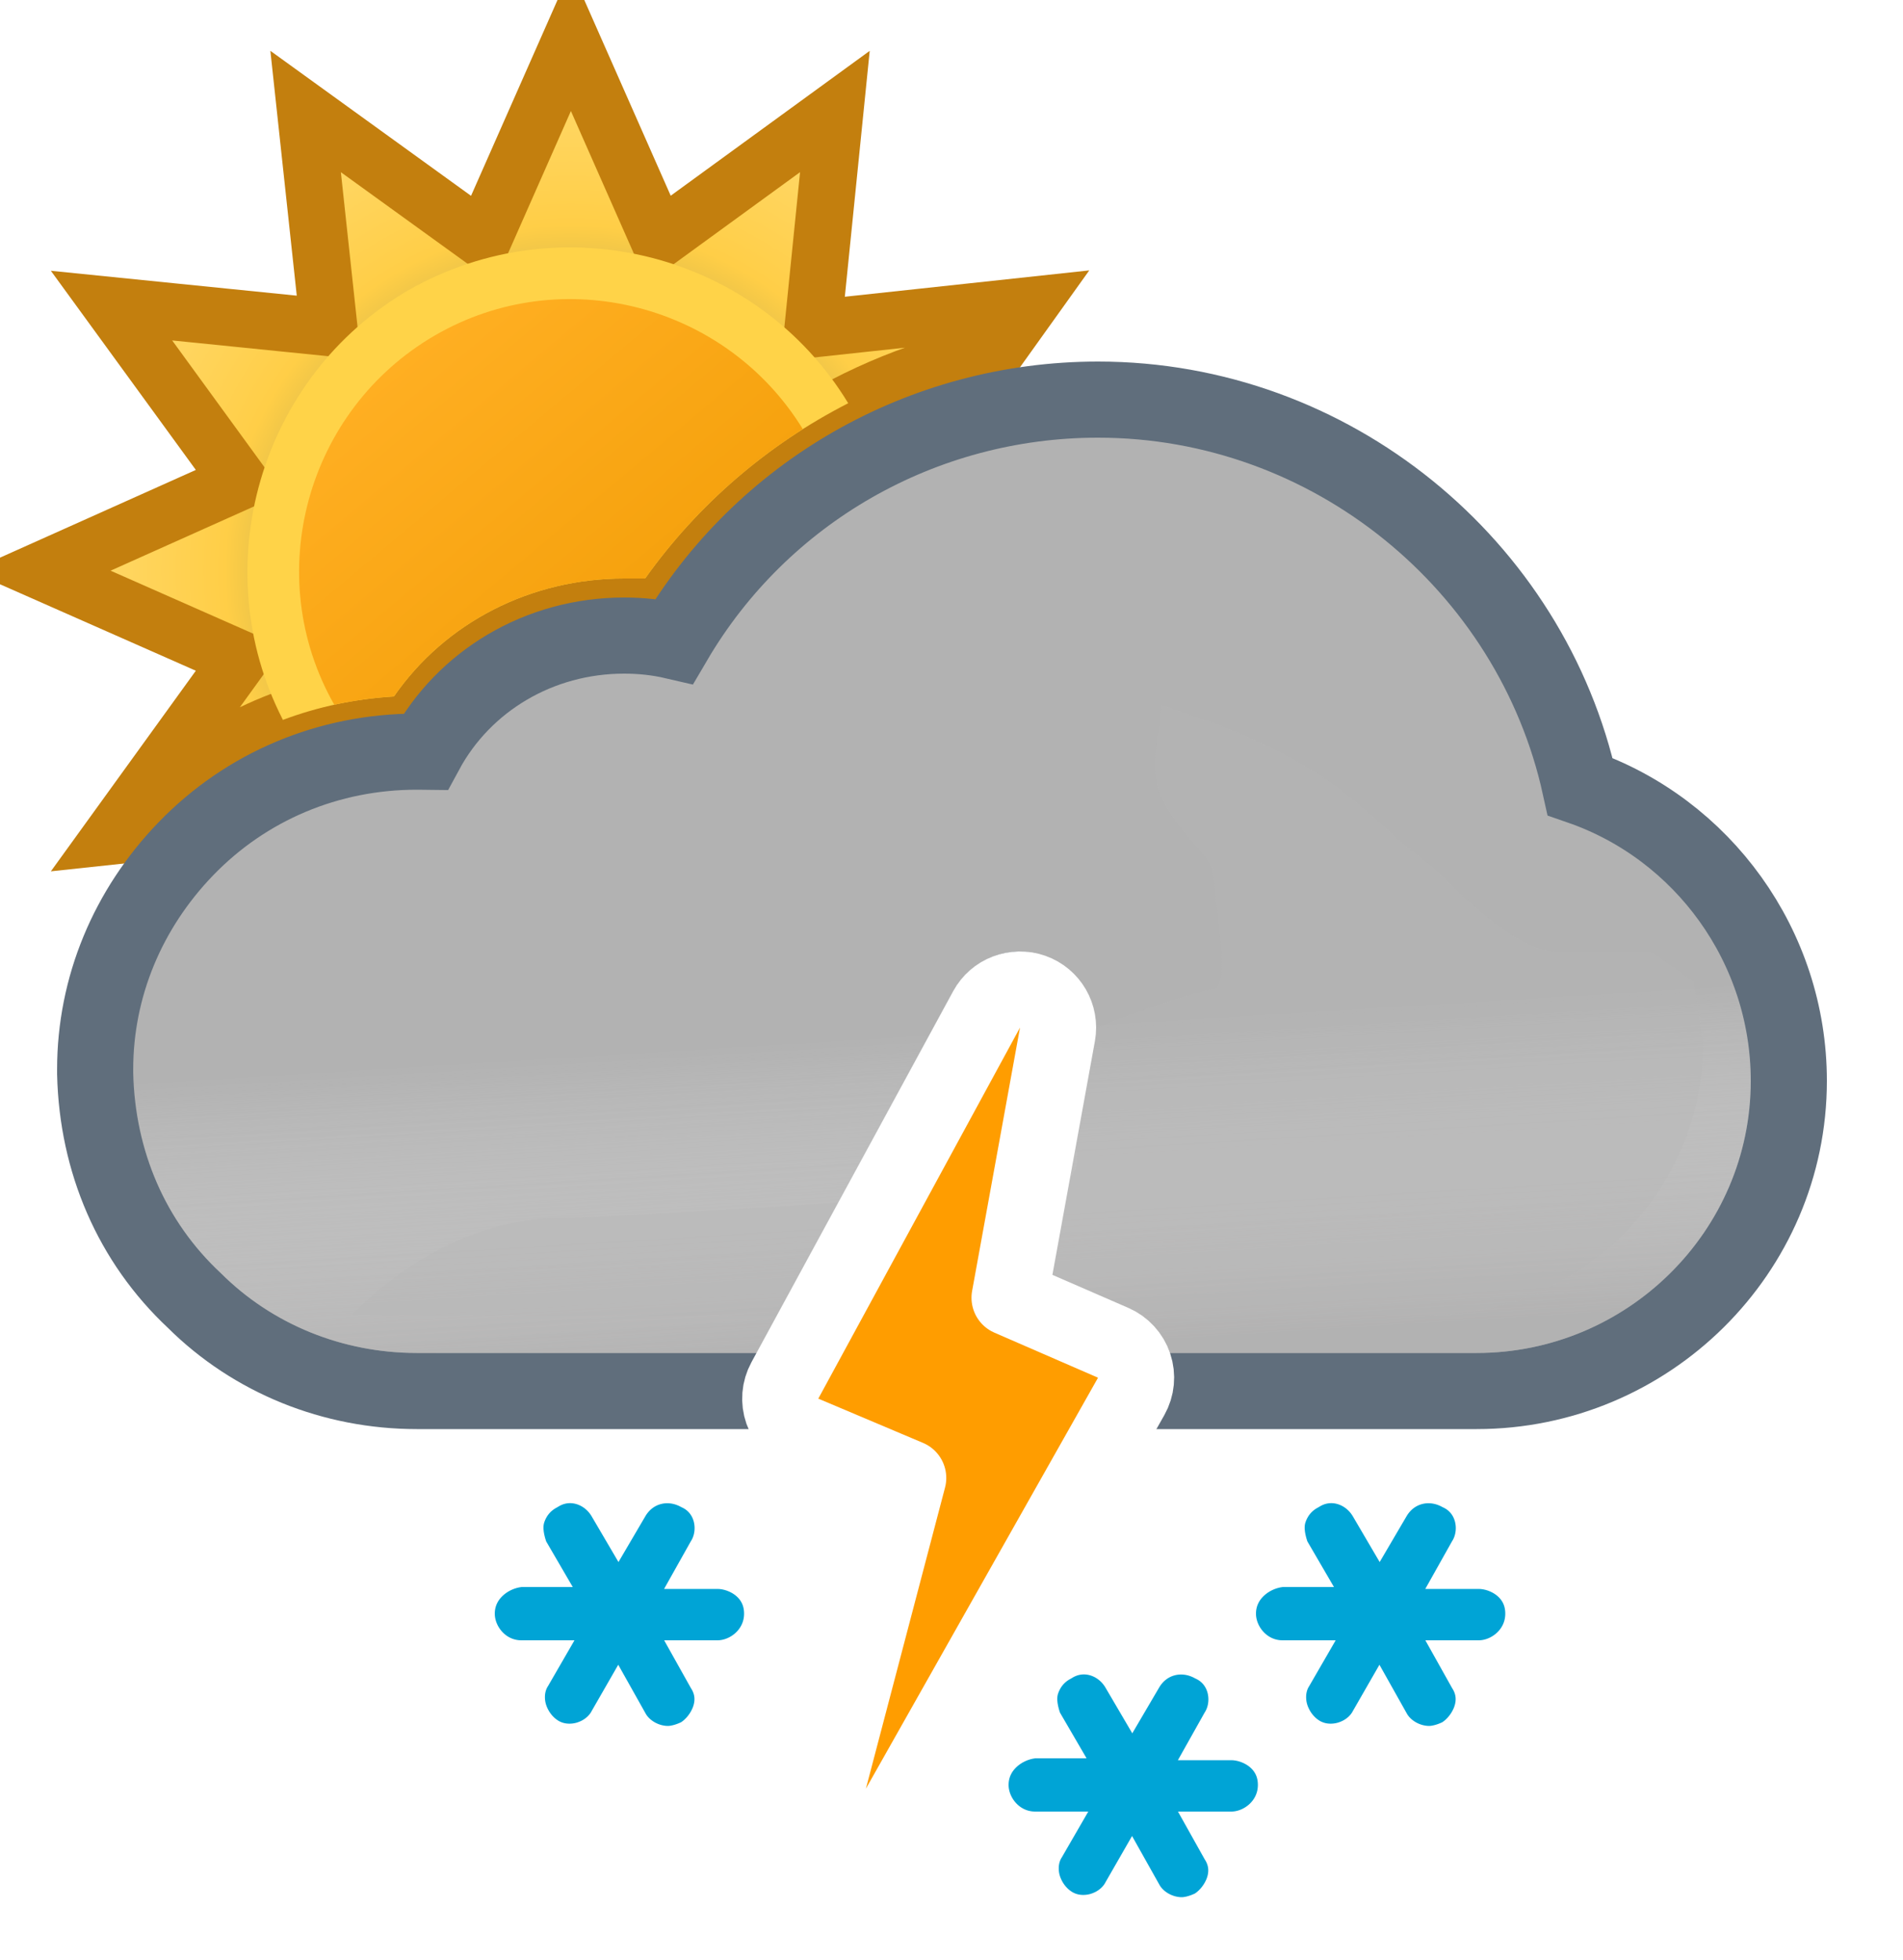 <svg width="100" height="103" viewBox="0 0 100 103" fill="none" xmlns="http://www.w3.org/2000/svg">
<g clip-path="url(#clip0_1965_5001)">
<path fill-rule="evenodd" clip-rule="evenodd" d="M52.315 18.517L54.072 16.06L42.716 17.284L43.872 5.86L34.624 12.592L30 2.12L25.376 12.592L16.06 5.86L17.284 17.216L5.86 16.06L12.592 25.308L2.12 30L12.592 34.624L5.86 43.94L6.43 43.879C6.799 43.438 7.189 43.011 7.6 42.6C11.1 39 15.7 36.9 20.7 36.6C23.4 32.7 27.9 30.4 32.8 30.4H33.9C38.263 24.259 44.911 19.947 52.315 18.517Z" fill="url(#paint0_radial_1965_5001)" stroke="#C37F0E" stroke-width="3"/>
</g>
<path fill-rule="evenodd" clip-rule="evenodd" d="M14.867 37.831C16.715 37.138 18.674 36.721 20.7 36.6C23.4 32.7 27.9 30.4 32.8 30.4H33.9C36.668 26.504 40.355 23.345 44.572 21.19C39.797 13.327 29.549 10.665 21.49 15.234C13.62 19.799 10.765 29.835 14.867 37.831Z" fill="#FFD348"/>
<path fill-rule="evenodd" clip-rule="evenodd" d="M17.565 37.034C18.587 36.81 19.635 36.664 20.7 36.6C23.4 32.7 27.9 30.4 32.8 30.4H33.9C36.132 27.258 38.963 24.595 42.187 22.551C38.161 15.989 29.554 13.741 22.858 17.624C16.094 21.547 13.704 30.25 17.565 37.034Z" fill="url(#paint1_linear_1965_5001)"/>
<path d="M59.497 71.822L59.992 73.1H61.362H77.6C86.586 73.1 94 65.823 94 56.8C94 49.73 89.468 43.562 83.034 41.335C80.477 29.691 69.953 21 57.7 21C48.43 21 40.01 25.889 35.431 33.694C34.545 33.488 33.666 33.4 32.8 33.4C28.329 33.4 24.373 35.786 22.365 39.502C22.221 39.5 22.081 39.5 21.946 39.5L21.9 39.5C17.267 39.5 12.945 41.314 9.761 44.611L9.76 44.612C6.717 47.768 5 51.859 5 56.2V56.4V56.424L5.001 56.449C5.113 61.042 6.911 65.253 10.211 68.34C13.296 71.411 17.499 73.1 21.9 73.1H39.772H40.961L41.529 72.055L51.857 53.055L51.861 53.048C52.206 52.407 52.923 52 53.6 52C53.654 52 53.75 52.011 53.906 52.089L53.989 52.13L54.075 52.164C55.095 52.56 55.613 53.578 55.443 54.388L55.437 54.418L55.431 54.448L53.231 66.748L52.951 68.317L54.418 68.941L58.392 70.63C58.951 70.889 59.275 71.248 59.497 71.822Z" fill="#B2B2B2" stroke="#606E7C" stroke-width="4"/>
<g opacity="0.6">
<path fill-rule="evenodd" clip-rule="evenodd" d="M57.7 23C69.4 23 79.4 31.6 81.3 42.9C87.5 44.5 92 50.2 92 56.8C92 64.7 85.5 71.1 77.6 71.1H61.362C60.957 70.051 60.266 69.285 59.2 68.8L55.2 67.1L57.4 54.8C57.8 52.9 56.6 51 54.8 50.3C54.4 50.1 54 50 53.6 50C52.2 50 50.8 50.8 50.1 52.1L39.772 71.1H21.9C18 71.1 14.3 69.6 11.6 66.9C8.7 64.2 7.1 60.5 7 56.4V56.2C7 52.4 8.5 48.8 11.2 46C14 43.1 17.8 41.5 21.9 41.5C22.5 41.5 23 41.5 23.6 41.6C25 37.9 28.6 35.4 32.8 35.4C34 35.4 35.2 35.6 36.4 36.1C40.4 28.1 48.6 23 57.7 23Z" fill="url(#paint2_linear_1965_5001)" style="mix-blend-mode:multiply"/>
</g>
<g style="mix-blend-mode:multiply" opacity="0.3" filter="url(#filter0_f_1965_5001)">
<path fill-rule="evenodd" clip-rule="evenodd" d="M44.073 63.187C37.484 63.637 30.455 64 29.5 64C23 64 18.5 69.101 18.5 69.101H40.859L44.073 63.187ZM56.485 59.918L57.4 54.8C57.451 54.557 57.476 54.314 57.477 54.073C58.125 53.834 58.647 53.603 58.647 53.603C58.647 53.603 62.999 52.001 63.75 52.001C64.501 52.001 64.124 49.038 63.89 47.191L63.89 47.191L63.75 45.871C63.75 45.509 63.302 44.986 62.75 44.341C61.973 43.433 60.988 42.284 60.75 41.001C60.575 40.06 60.776 38.919 60.922 38.092C61.013 37.575 61.083 37.18 61.026 37.033C61.138 37.086 61.948 37.36 61.948 37.36C63.896 38.02 66.977 39.099 69.75 41.001C71.408 42.138 73.691 44.314 73.691 44.314C73.691 44.314 75.336 45.586 75.75 46.001C76.75 47.001 79.75 50.001 81.75 50.001H86.75L89 51.591L89.5 54.801C89.5 62.701 83 69.101 75.1 69.101H59.758C59.585 68.991 59.399 68.89 59.2 68.8L55.2 67.1L56.126 61.922C56.682 61.567 56.688 60.814 56.485 59.918ZM60.99 37.001C61.005 36.997 61.016 37.008 61.026 37.033C61.026 37.033 60.975 37.004 60.99 37.001Z" fill="#B6B6B6"/>
</g>
<path d="M42.222 75.342L47.725 77.668L43.566 93.492C43.31 94.464 43.816 95.475 44.748 95.853C45.679 96.231 46.747 95.859 47.241 94.984L59.441 73.384C59.72 72.89 59.776 72.302 59.596 71.765C59.416 71.228 59.017 70.792 58.498 70.566L53.051 68.198L55.568 54.358C55.743 53.391 55.191 52.44 54.265 52.114C53.338 51.787 52.312 52.182 51.843 53.045L41.243 72.545C40.973 73.041 40.926 73.628 41.112 74.16C41.299 74.693 41.702 75.123 42.222 75.342Z" fill="#FF9D00" stroke="white" stroke-width="4" stroke-linejoin="round"/>
<path d="M27.488 81.9H27.4H27.307L27.214 81.912C25.834 82.084 24.5 83.183 24.5 84.8C24.5 86.259 25.703 87.7 27.4 87.7H27.588L27.522 87.814C27.026 88.596 27.081 89.486 27.277 90.074C27.466 90.642 27.851 91.236 28.468 91.648C29.212 92.144 30.068 92.162 30.739 91.963C31.384 91.772 32.042 91.328 32.415 90.623L32.473 90.522L32.578 90.709C33.063 91.639 34.098 92.2 35.1 92.2C35.64 92.2 36.186 91.984 36.471 91.842L36.554 91.8L36.632 91.748C37.659 91.064 38.536 89.425 37.585 87.925L37.459 87.7H37.7C39.159 87.7 40.6 86.496 40.6 84.8C40.6 82.963 39.003 82 37.7 82H37.459L37.587 81.772C38.382 80.505 38.039 78.587 36.471 77.857C35.098 77.12 33.417 77.53 32.602 78.949L32.5 79.123L32.398 78.949C31.626 77.606 29.93 77.043 28.548 77.9C27.79 78.307 27.375 78.93 27.177 79.526C27.023 79.988 27.049 80.426 27.09 80.712C27.133 81.014 27.214 81.286 27.277 81.474L27.326 81.622L27.404 81.756L27.488 81.9Z" fill="#00A4D6" stroke="white" stroke-width="3"/>
<path d="M54.488 90.9H54.4H54.307L54.214 90.912C52.834 91.084 51.5 92.183 51.5 93.8C51.5 95.259 52.703 96.7 54.4 96.7H54.588L54.522 96.814C54.026 97.596 54.081 98.486 54.277 99.074C54.466 99.642 54.85 100.236 55.468 100.648C56.212 101.144 57.068 101.162 57.739 100.963C58.384 100.772 59.042 100.328 59.415 99.623L59.473 99.522L59.578 99.709C60.063 100.64 61.098 101.2 62.1 101.2C62.64 101.2 63.186 100.984 63.471 100.842L63.554 100.8L63.632 100.748C64.659 100.064 65.536 98.425 64.585 96.925L64.459 96.7H64.7C66.159 96.7 67.6 95.496 67.6 93.8C67.6 91.963 66.003 91 64.7 91H64.459L64.587 90.772C65.382 89.505 65.039 87.587 63.471 86.857C62.098 86.12 60.417 86.53 59.602 87.949L59.5 88.123L59.398 87.949C58.626 86.606 56.93 86.043 55.548 86.9C54.79 87.307 54.376 87.93 54.177 88.526C54.023 88.988 54.049 89.426 54.09 89.712C54.133 90.014 54.214 90.286 54.277 90.474L54.326 90.622L54.404 90.756L54.488 90.9Z" fill="#00A4D6" stroke="white" stroke-width="3"/>
<path d="M67.488 81.9H67.4H67.307L67.214 81.912C65.834 82.084 64.5 83.183 64.5 84.8C64.5 86.259 65.703 87.7 67.4 87.7H67.588L67.522 87.814C67.026 88.596 67.081 89.486 67.277 90.074C67.466 90.642 67.85 91.236 68.468 91.648C69.213 92.144 70.068 92.162 70.739 91.963C71.384 91.772 72.042 91.328 72.415 90.623L72.473 90.522L72.578 90.709C73.063 91.639 74.098 92.2 75.1 92.2C75.64 92.2 76.186 91.984 76.471 91.842L76.554 91.8L76.632 91.748C77.659 91.064 78.536 89.425 77.585 87.925L77.459 87.7H77.7C79.159 87.7 80.6 86.496 80.6 84.8C80.6 82.963 79.003 82 77.7 82H77.459L77.587 81.772C78.382 80.505 78.039 78.587 76.471 77.857C75.098 77.12 73.417 77.53 72.602 78.949L72.5 79.123L72.398 78.949C71.626 77.606 69.93 77.043 68.548 77.9C67.79 78.307 67.376 78.93 67.177 79.526C67.023 79.988 67.049 80.426 67.09 80.712C67.133 81.014 67.214 81.286 67.277 81.474L67.326 81.622L67.404 81.756L67.488 81.9Z" fill="#00A4D6" stroke="white" stroke-width="3"/>
<defs>
<filter id="filter0_f_1965_5001" x="11.5" y="30" width="85" height="46.101" filterUnits="userSpaceOnUse" color-interpolation-filters="sRGB">
<feFlood flood-opacity="0" result="BackgroundImageFix"/>
<feBlend mode="normal" in="SourceGraphic" in2="BackgroundImageFix" result="shape"/>
<feGaussianBlur stdDeviation="3.5" result="effect1_foregroundBlur_1965_5001"/>
</filter>
<radialGradient id="paint0_radial_1965_5001" cx="0" cy="0" r="1" gradientUnits="userSpaceOnUse" gradientTransform="translate(30 30) scale(27.88)">
<stop offset="0.514" stop-color="#D6B849"/>
<stop offset="0.652" stop-color="#FFCE47"/>
<stop offset="1" stop-color="#FFDB73"/>
</radialGradient>
<linearGradient id="paint1_linear_1965_5001" x1="20.817" y1="19.057" x2="39.177" y2="40.937" gradientUnits="userSpaceOnUse">
<stop stop-color="#FFAF22"/>
<stop offset="0.99" stop-color="#F09900"/>
</linearGradient>
<linearGradient id="paint2_linear_1965_5001" x1="47.5" y1="38.5" x2="49.5" y2="71.1" gradientUnits="userSpaceOnUse">
<stop offset="0.484" stop-color="white" stop-opacity="0"/>
<stop offset="1" stop-color="#B3B2B2"/>
</linearGradient>
<clipPath id="clip0_1965_5001">
<rect width="100" height="100" fill="white"/>
</clipPath>
</defs>
</svg>
